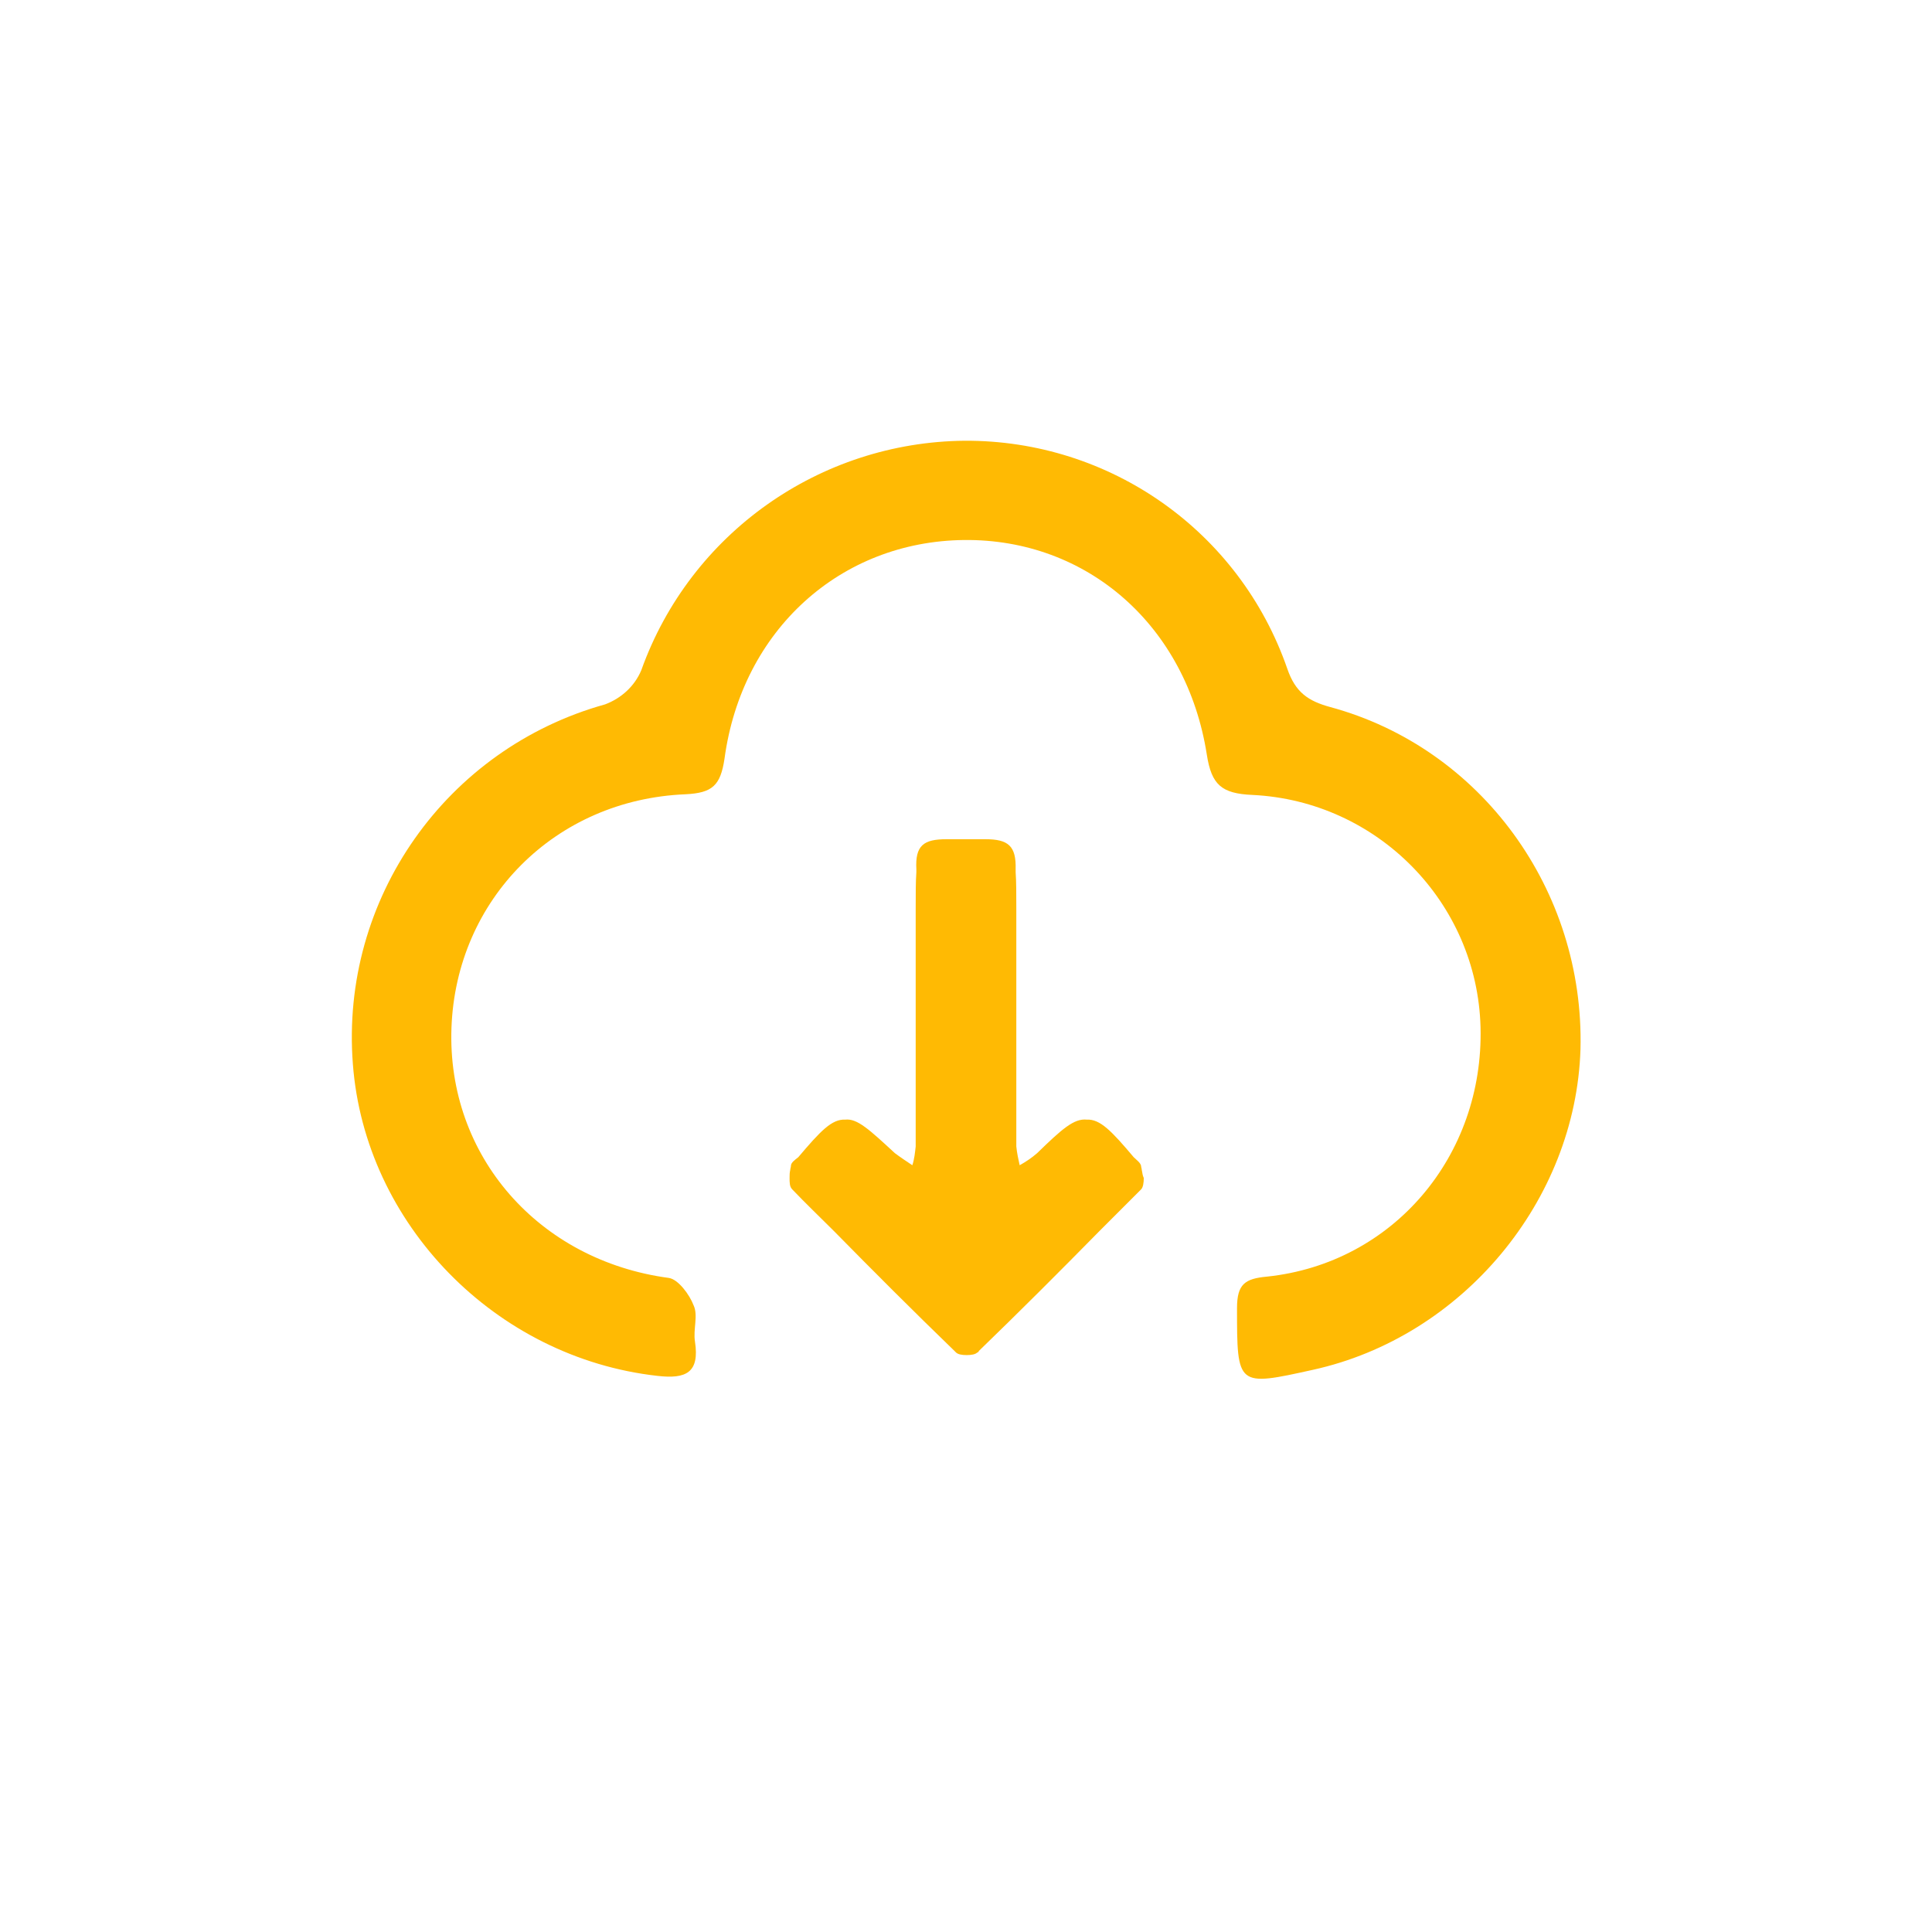 <?xml version="1.0" encoding="utf-8"?>
<!-- Generator: Adobe Illustrator 26.0.2, SVG Export Plug-In . SVG Version: 6.00 Build 0)  -->
<svg version="1.1" id="Capa_1" xmlns="http://www.w3.org/2000/svg" xmlns:xlink="http://www.w3.org/1999/xlink" x="0px" y="0px"
	 viewBox="0 0 288 288" style="enable-background:new 0 0 288 288;" xml:space="preserve">
<style type="text/css">
	.st0{fill:#FFBA03;}
</style>
<path class="st0" d="M198.3,105.4c-3.3-0.9-5.2-2.2-6.4-5.7c-7.1-20.5-26.4-34.1-48.1-34c-21.6,0.2-40.9,13.8-48.2,34.2
	c-1,2.4-3,4.2-5.4,5.1c-23.7,6.6-39.5,29-37.6,53.6c1.8,23.9,21.3,43.8,45.4,46.5c4.3,0.5,6.3-0.5,5.6-5.1c-0.3-1.8,0.5-3.9-0.2-5.4
	c-0.6-1.6-2.3-3.9-3.7-4.1c-19.4-2.6-33.1-18.2-32.4-37.3c0.7-19.1,15.4-34,34.9-34.8c4-0.2,5.2-1.3,5.8-5.3
	c2.6-19.2,17.3-32.4,35.7-32.6c18.4-0.2,33.2,12.8,36.2,32c0.7,4.5,2.2,5.8,6.8,6c18.6,0.9,33.5,16,34,34.6
	c0.5,19.2-13,35.2-31.8,37.2c-3.3,0.3-4.5,1.1-4.5,4.7c0,11.7,0,11.7,11.3,9.2c22.3-4.9,39.2-25.2,39.9-47.8
	C236.2,132.7,220.8,111.5,198.3,105.4z"/>
<path class="st0" d="M170.2,174.4c0-0.2-0.1-0.4-0.1-0.6c-0.1-0.5-0.7-0.9-1.1-1.3c-3.3-3.9-5-5.7-7-5.6c-1.9-0.2-3.7,1.4-7.4,5
	c-0.8,0.7-1.7,1.3-2.6,1.8c-0.2-0.9-0.4-1.8-0.5-2.8c0-11.8,0-23.6,0-35.4c0-2.3,0-4.1-0.1-5.5c0-0.1,0-0.3,0-0.4
	c0.1-3.5-1.1-4.5-4.5-4.5c-1.1,0-2,0-2.9,0c-0.9,0-1.8,0-2.9,0c-3.4,0-4.7,0.9-4.5,4.5c0,0.1,0,0.3,0,0.4c-0.1,1.4-0.1,3.2-0.1,5.5
	c0,11.8,0,23.6,0,35.4c-0.1,0.9-0.2,1.9-0.5,2.8c-0.9-0.6-1.8-1.2-2.6-1.8c-3.8-3.5-5.6-5.2-7.4-5c-2-0.1-3.7,1.7-7,5.6
	c-0.5,0.4-1.1,0.8-1.1,1.3c0,0.2-0.1,0.4-0.1,0.6c-0.1,0.4-0.1,0.8-0.1,1.2c0,0.7,0,1.3,0.4,1.7c2,2.1,4.1,4.1,6.2,6.2
	c5.9,6,11.9,12,18,17.9c0.1,0.1,0.1,0.1,0.2,0.2c0,0,0,0,0,0c0.3,0.3,0.9,0.4,1.6,0.4c0.7,0,1.3-0.1,1.6-0.4c0,0,0,0,0,0
	c0.1,0,0.2-0.1,0.2-0.2c6.1-5.9,12.1-11.9,18-17.9c2.1-2.1,4.1-4.1,6.2-6.2c0.3-0.3,0.4-1,0.4-1.7
	C170.3,175.2,170.3,174.8,170.2,174.4z"/>
</svg>
